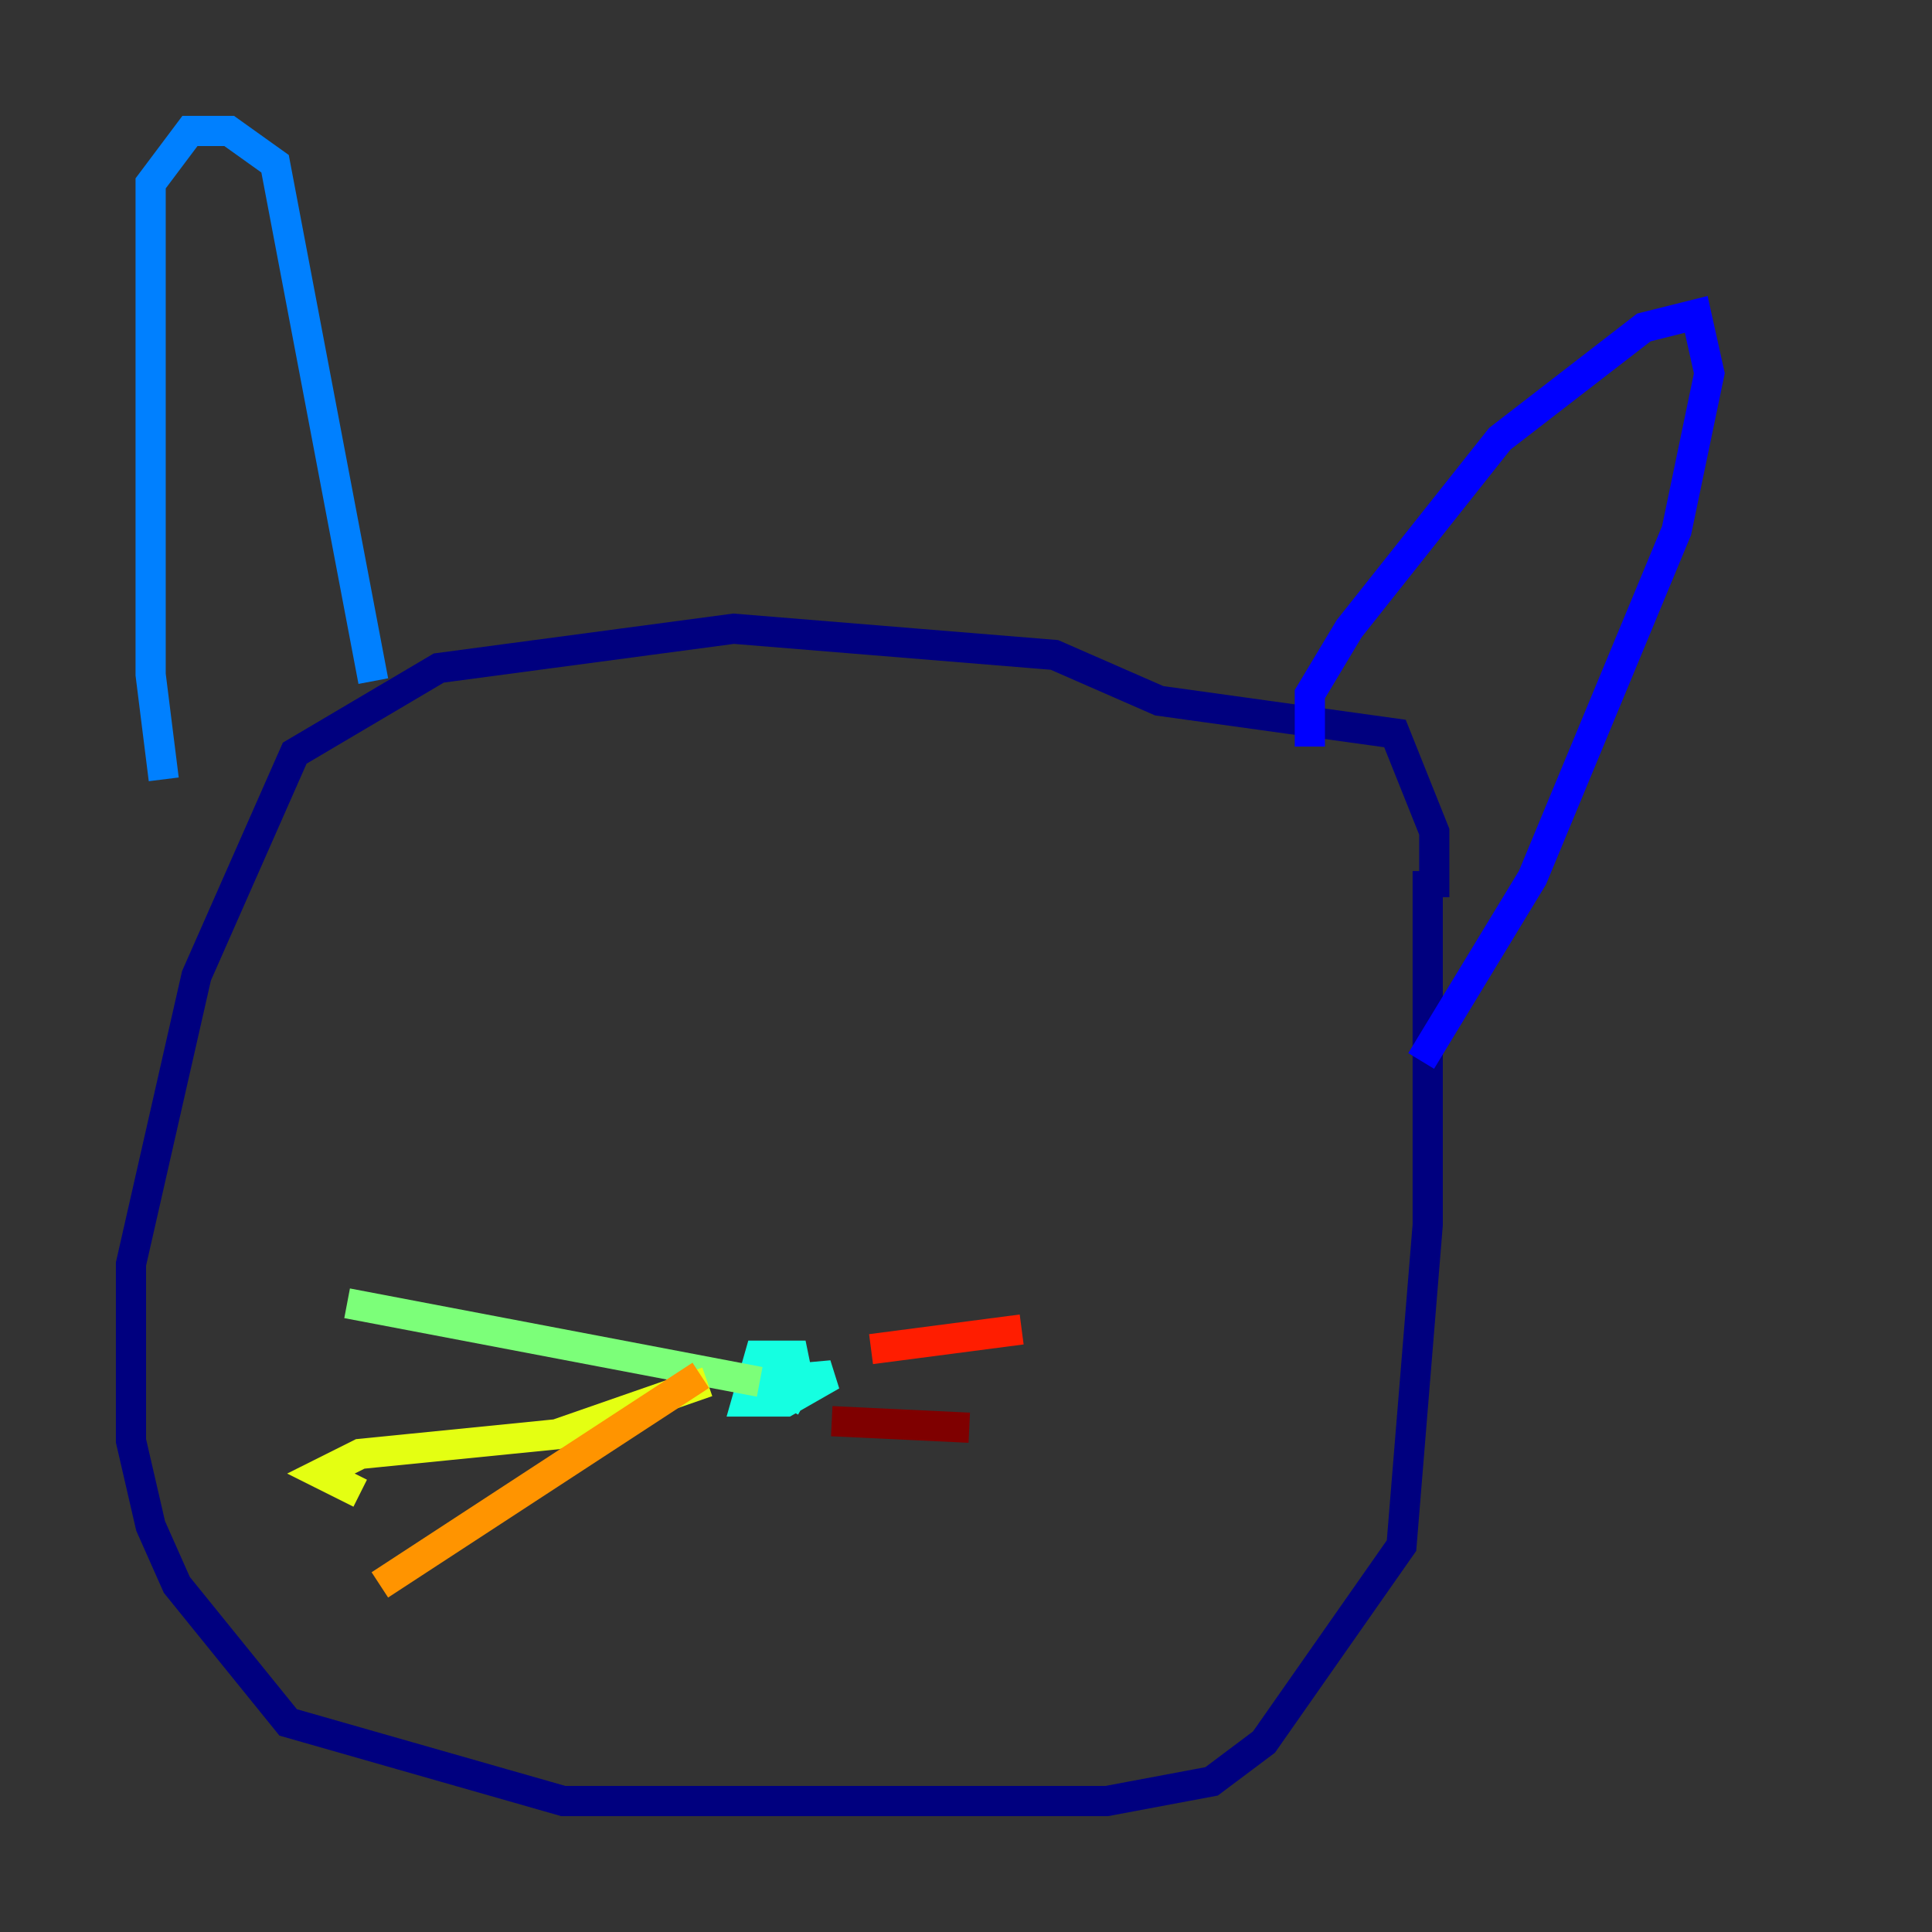 <?xml version="1.0" encoding="utf-8" ?>
<svg baseProfile="tiny" height="128" version="1.2" viewBox="0,0,128,128" width="128" xmlns="http://www.w3.org/2000/svg" xmlns:ev="http://www.w3.org/2001/xml-events" xmlns:xlink="http://www.w3.org/1999/xlink"><rect x="0" y="0" width="128" height="128" fill="#333333" stroke="none"/><defs /><polyline fill="none" points="94.59,57.709 94.59,81.139 92.854,102.4 83.742,115.417 80.271,118.02 73.329,119.322 37.315,119.322 19.091,114.115 11.715,105.003 9.98,101.098 8.678,95.458 8.678,83.742 13.017,64.651 19.525,49.898 29.071,44.258 48.597,41.654 69.858,43.39 76.8,46.427 92.42,48.597 95.024,55.105 95.024,59.444" stroke="#00007f" stroke-width="2" /><polyline fill="none" points="86.78,49.464 86.78,45.993 89.383,41.654 99.363,29.071 108.909,21.695 112.38,20.827 113.248,24.732 111.078,35.146 101.532,58.142 94.156,70.291" stroke="#0000ff" stroke-width="2" /><polyline fill="none" points="24.732,45.125 18.224,10.848 15.186,8.678 12.583,8.678 9.98,12.149 9.98,44.691 10.848,51.634" stroke="#0080ff" stroke-width="2" /><polyline fill="none" points="53.37,92.854 50.332,91.119 53.37,89.817 50.332,89.817 49.464,92.854 52.068,92.854 55.105,91.119 50.332,91.552" stroke="#15ffe1" stroke-width="2" /><polyline fill="none" points="50.332,91.552 22.997,86.346" stroke="#7cff79" stroke-width="2" /><polyline fill="none" points="46.861,91.552 36.881,95.024 23.864,96.325 21.261,97.627 23.864,98.929" stroke="#e4ff12" stroke-width="2" /><polyline fill="none" points="46.427,91.119 25.166,105.003" stroke="#ff9400" stroke-width="2" /><polyline fill="none" points="57.709,89.383 67.688,88.081" stroke="#ff1d00" stroke-width="2" /><polyline fill="none" points="55.105,94.156 64.217,94.59" stroke="#7f0000" stroke-width="2" /></svg>